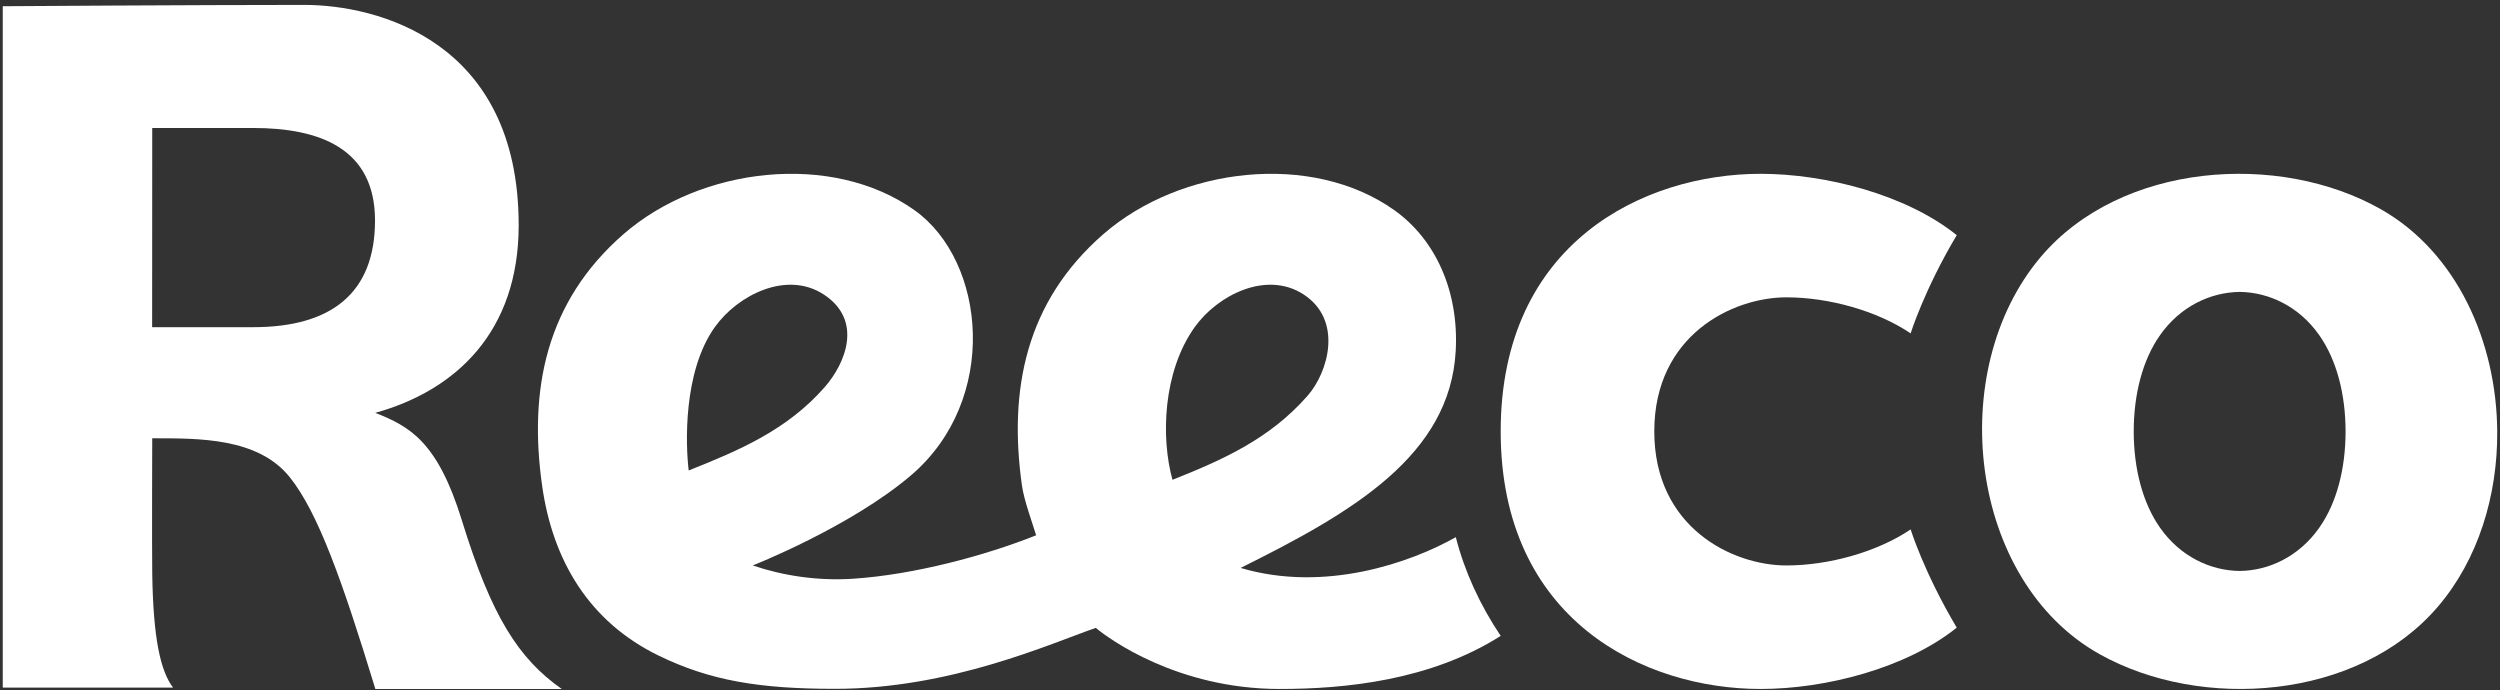 <svg xmlns="http://www.w3.org/2000/svg" width="402" height="111" viewBox="0 0 402 111" fill="none">
<rect x="0" y="0" width="402" height="111" fill="#333333" stroke="none"/>
<path d="M74.266 83.667C70.351 70.951 65.824 68.557 60.342 66.385C73.28 62.794 83.404 53.363 83.404 36.219C83.412 6.452 60.495 0.789 48.941 0.789C31.707 0.789 0.445 1.001 0.445 1.001C0.445 1.001 0.445 19.33 0.445 25.622C0.445 44.776 0.445 44.776 0.445 110.564H27.82C25.84 107.917 24.624 102.821 24.479 92.085C24.418 87.205 24.479 70.476 24.479 70.476C31.988 70.476 41.516 70.361 46.616 76.761C51.143 82.439 55.043 93.375 60.357 110.787H90.324C83.404 105.921 79.038 99.161 74.266 83.667ZM40.705 52.611C33.204 52.611 24.463 52.611 24.463 52.611C24.463 52.611 24.479 25.928 24.479 20.58C24.479 20.58 34.855 20.58 40.705 20.58C51.235 20.58 60.303 23.757 60.303 35.459C60.296 47.162 53.253 52.611 40.705 52.611Z" fill="white"/>
<path d="M401.554 69.376C401.453 54.995 395.101 40.636 382.898 33.679C366.467 24.323 341.006 26.12 328.149 41.321C312.666 59.628 316.535 93.399 337.617 105.193C353.984 114.347 379.158 112.579 391.992 97.574C398.489 90 401.626 79.688 401.554 69.376ZM360.135 91.812C355.384 91.76 350.574 89.451 347.358 84.893C344.516 80.861 343.109 75.325 343.102 69.376C343.109 63.419 344.509 57.883 347.358 53.859C350.574 49.301 355.384 47 360.135 46.94C364.887 46.992 369.69 49.301 372.913 53.859C375.755 57.891 377.162 63.426 377.169 69.376C377.162 75.333 375.762 80.869 372.913 84.893C369.697 89.451 364.887 91.76 360.135 91.812Z" fill="white"/>
<path d="M287.247 90.925C278.619 90.925 266.009 84.869 266.009 69.368C266.009 53.867 278.619 47.811 287.247 47.811C294.043 47.811 301.829 49.961 307.231 53.605C307.231 53.605 309.394 46.639 314.643 37.813C306.484 31.257 293.471 27.949 283.112 27.949C264.396 27.949 241.311 38.985 241.311 69.368C241.311 99.751 264.396 110.787 283.112 110.787C293.471 110.787 306.484 107.479 314.643 100.923C309.394 92.097 307.231 85.131 307.231 85.131C301.829 88.775 294.043 90.925 287.247 90.925Z" fill="white"/>
<path d="M199.49 91.324C217.455 82.403 233.177 73.275 234.081 56.388C234.597 46.83 230.837 38.509 224.213 33.8C210.936 24.361 189.823 26.841 177.413 37.657C164.921 48.548 162.162 62.681 164.33 78.079C164.666 80.448 165.945 83.891 166.61 86.075C158.454 89.332 146.963 92.427 137.11 93.064C131.488 93.426 125.918 92.582 121.044 90.924C121.044 90.924 136.713 84.757 146.462 76.458C160.756 64.294 158.558 41.974 147.053 33.8C133.775 24.361 112.663 26.841 100.253 37.657C87.76 48.548 85.002 62.681 87.17 78.079C88.867 90.154 94.75 100 105.935 105.434C114.166 109.432 122.075 110.765 134.269 110.765C152.884 110.765 168.928 103.48 176.202 100.963C178.235 102.666 189.285 110.787 205.762 110.787C216.206 110.787 230.007 109.44 241.311 102.251C237.999 97.313 235.494 91.894 234.096 86.378C226.919 90.428 213.081 95.359 199.49 91.324ZM114.943 52.597C118.636 47.43 126.531 43.432 132.512 47.385C138.762 51.524 136.003 58.364 132.632 62.229C126.568 69.151 118.861 72.423 110.742 75.651C110.248 71.616 109.8 59.801 114.943 52.597ZM192.111 52.597C195.804 47.43 203.699 43.432 209.68 47.385C215.93 51.524 213.634 59.786 210.255 63.643C204.192 70.565 196.656 73.926 188.537 77.154C186.668 70.461 186.96 59.801 192.111 52.597Z" fill="white"/>
</svg>